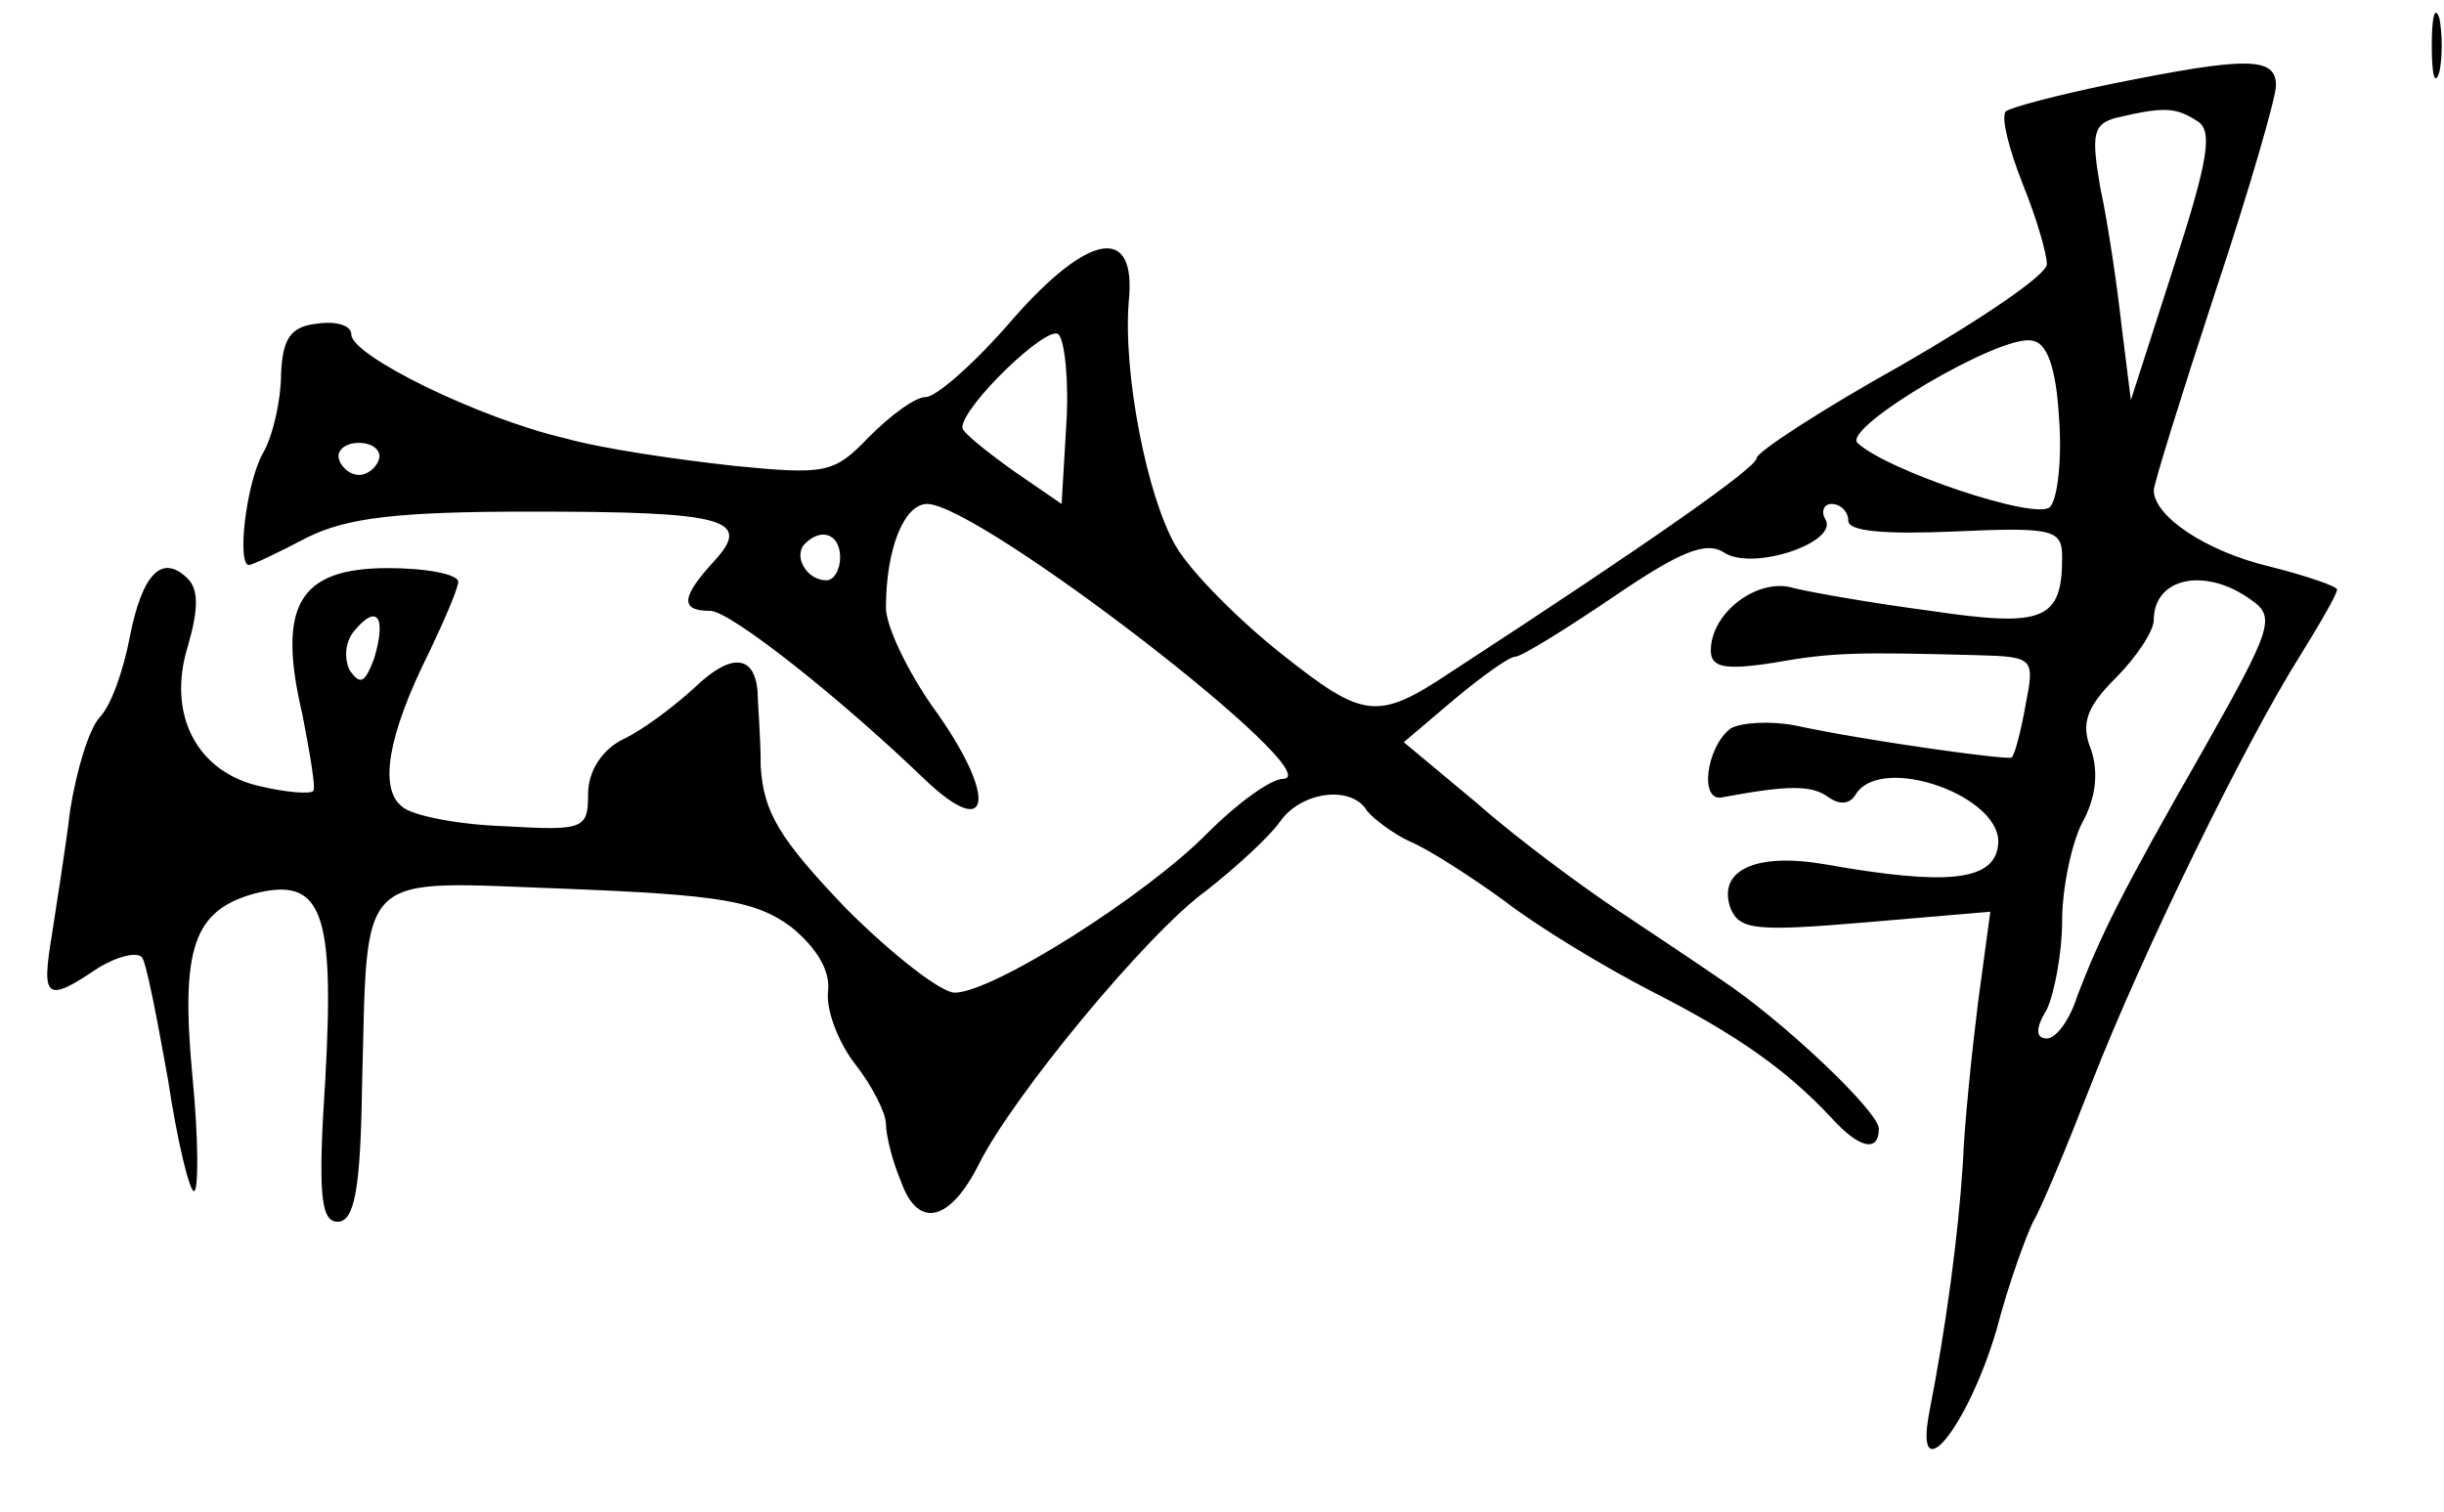 <?xml version="1.0" standalone="no"?>
<!DOCTYPE svg PUBLIC "-//W3C//DTD SVG 20010904//EN"
 "http://www.w3.org/TR/2001/REC-SVG-20010904/DTD/svg10.dtd">
<svg version="1.0" xmlns="http://www.w3.org/2000/svg"
 width="160pt" height="99pt" viewBox="0 0 160 99"
 preserveAspectRatio="xMidYMid meet">
<g transform="translate(0,99) scale(0.1,-0.1)"
fill="#000000" stroke="none">
<path d="M1592 960 c0 -19 2 -27 5 -17 2 9 2 25 0 35 -3 9 -5 1 -5 -18z"/>
<path d="M1382 935 c-34 -7 -65 -15 -69 -18 -3 -4 2 -24 11 -47 9 -22 16 -46
16 -53 0 -7 -43 -36 -95 -66 -52 -29 -95 -57 -95 -61 0 -6 -68 -54 -200 -140
-48 -32 -57 -31 -110 11 -28 22 -60 54 -70 71 -19 32 -35 114 -31 161 5 50
-26 45 -76 -12 -24 -28 -50 -51 -57 -51 -7 0 -23 -12 -37 -26 -23 -24 -28 -25
-89 -19 -36 4 -85 11 -110 18 -56 13 -140 54 -140 68 0 6 -10 9 -23 7 -17 -2
-22 -10 -23 -33 0 -16 -5 -40 -12 -52 -11 -20 -17 -73 -9 -73 2 0 19 8 38 18
26 13 59 17 147 17 128 0 145 -5 119 -33 -21 -23 -22 -32 -2 -32 13 0 85 -57
140 -110 45 -43 48 -11 5 48 -16 23 -30 52 -30 64 0 39 12 68 27 68 34 0 266
-179 233 -180 -8 0 -30 -16 -49 -35 -40 -41 -141 -105 -166 -105 -9 0 -41 25
-71 55 -44 46 -54 63 -56 93 0 20 -2 42 -2 49 -2 24 -17 26 -41 3 -13 -12 -34
-28 -47 -34 -14 -7 -23 -21 -23 -36 0 -23 -3 -24 -55 -21 -30 1 -61 7 -67 13
-15 12 -9 47 18 101 10 21 19 42 19 46 0 5 -21 9 -46 9 -58 0 -73 -24 -56 -96
5 -26 9 -49 7 -50 -2 -2 -17 -1 -34 3 -42 9 -62 47 -48 92 7 24 7 37 0 44 -17
17 -30 3 -38 -38 -4 -21 -12 -45 -20 -53 -7 -8 -15 -35 -19 -60 -3 -25 -9 -62
-12 -82 -7 -42 -4 -45 30 -22 13 8 26 11 29 7 3 -4 10 -41 17 -80 6 -40 14
-73 17 -73 3 0 3 34 -1 75 -8 85 1 109 41 120 44 11 52 -12 46 -121 -5 -76 -3
-94 8 -94 11 0 15 21 16 88 4 145 -6 135 134 130 101 -4 124 -8 147 -25 17
-14 26 -29 24 -43 -1 -12 7 -33 18 -47 11 -14 20 -32 20 -39 0 -7 4 -24 10
-38 11 -31 32 -26 51 12 22 44 110 151 149 179 19 15 41 35 48 45 14 20 47 24
57 7 4 -5 17 -15 28 -20 12 -5 40 -23 62 -39 22 -17 65 -43 96 -59 57 -29 89
-52 118 -83 18 -20 31 -23 31 -7 0 11 -63 71 -104 98 -13 9 -43 29 -67 45 -24
16 -66 47 -92 70 l-48 40 33 28 c18 15 36 28 40 28 4 0 33 18 64 39 44 30 61
37 73 29 19 -12 75 7 66 22 -3 5 -1 10 4 10 6 0 11 -5 11 -11 0 -7 24 -9 70
-7 65 3 70 1 70 -17 0 -41 -12 -46 -86 -35 -38 5 -78 12 -90 15 -23 7 -54 -16
-54 -41 0 -11 9 -13 41 -8 39 7 56 7 133 5 38 -1 38 -2 32 -33 -3 -17 -7 -32
-9 -34 -2 -2 -96 11 -142 21 -16 3 -35 2 -42 -2 -16 -12 -21 -49 -5 -45 43 8
58 8 69 0 7 -5 14 -5 18 2 17 27 98 -2 93 -34 -3 -23 -34 -26 -113 -12 -46 8
-71 -4 -62 -29 6 -14 17 -15 88 -9 l82 7 -8 -59 c-4 -32 -9 -80 -10 -106 -3
-47 -11 -107 -22 -163 -10 -53 25 -10 44 54 8 31 20 63 24 71 5 8 22 49 38 90
33 85 101 224 137 281 13 21 24 40 24 43 0 2 -20 9 -44 15 -42 10 -76 33 -76
50 0 4 18 62 40 129 22 66 40 128 40 136 0 19 -19 19 -108 1z m56 -24 c11 -6
8 -25 -15 -96 l-28 -87 -6 48 c-3 27 -9 68 -14 91 -6 35 -5 42 11 46 30 7 38
7 52 -2z m-740 -200 l-3 -51 -32 22 c-18 13 -33 25 -33 28 0 14 56 68 63 61 4
-4 7 -31 5 -60z m650 5 c2 -27 -1 -53 -6 -58 -9 -9 -107 24 -126 42 -10 10 93
71 114 67 10 -1 16 -17 18 -51z m-1100 -27 c-2 -6 -8 -10 -13 -10 -5 0 -11 4
-13 10 -2 6 4 11 13 11 9 0 15 -5 13 -11z m302 -64 c0 -8 -4 -15 -9 -15 -13 0
-22 16 -14 24 11 11 23 6 23 -9z m924 -28 c16 -11 13 -19 -31 -97 -55 -96 -68
-123 -83 -162 -5 -16 -14 -28 -20 -28 -7 0 -8 6 0 19 5 11 10 37 10 58 0 21 6
50 13 64 9 16 11 33 6 48 -7 17 -3 28 16 47 14 14 25 31 25 38 0 28 34 35 64
13z m-1229 -38 c-6 -16 -9 -18 -16 -8 -4 8 -3 19 3 26 15 18 21 9 13 -18z"/>
</g>
</svg>
